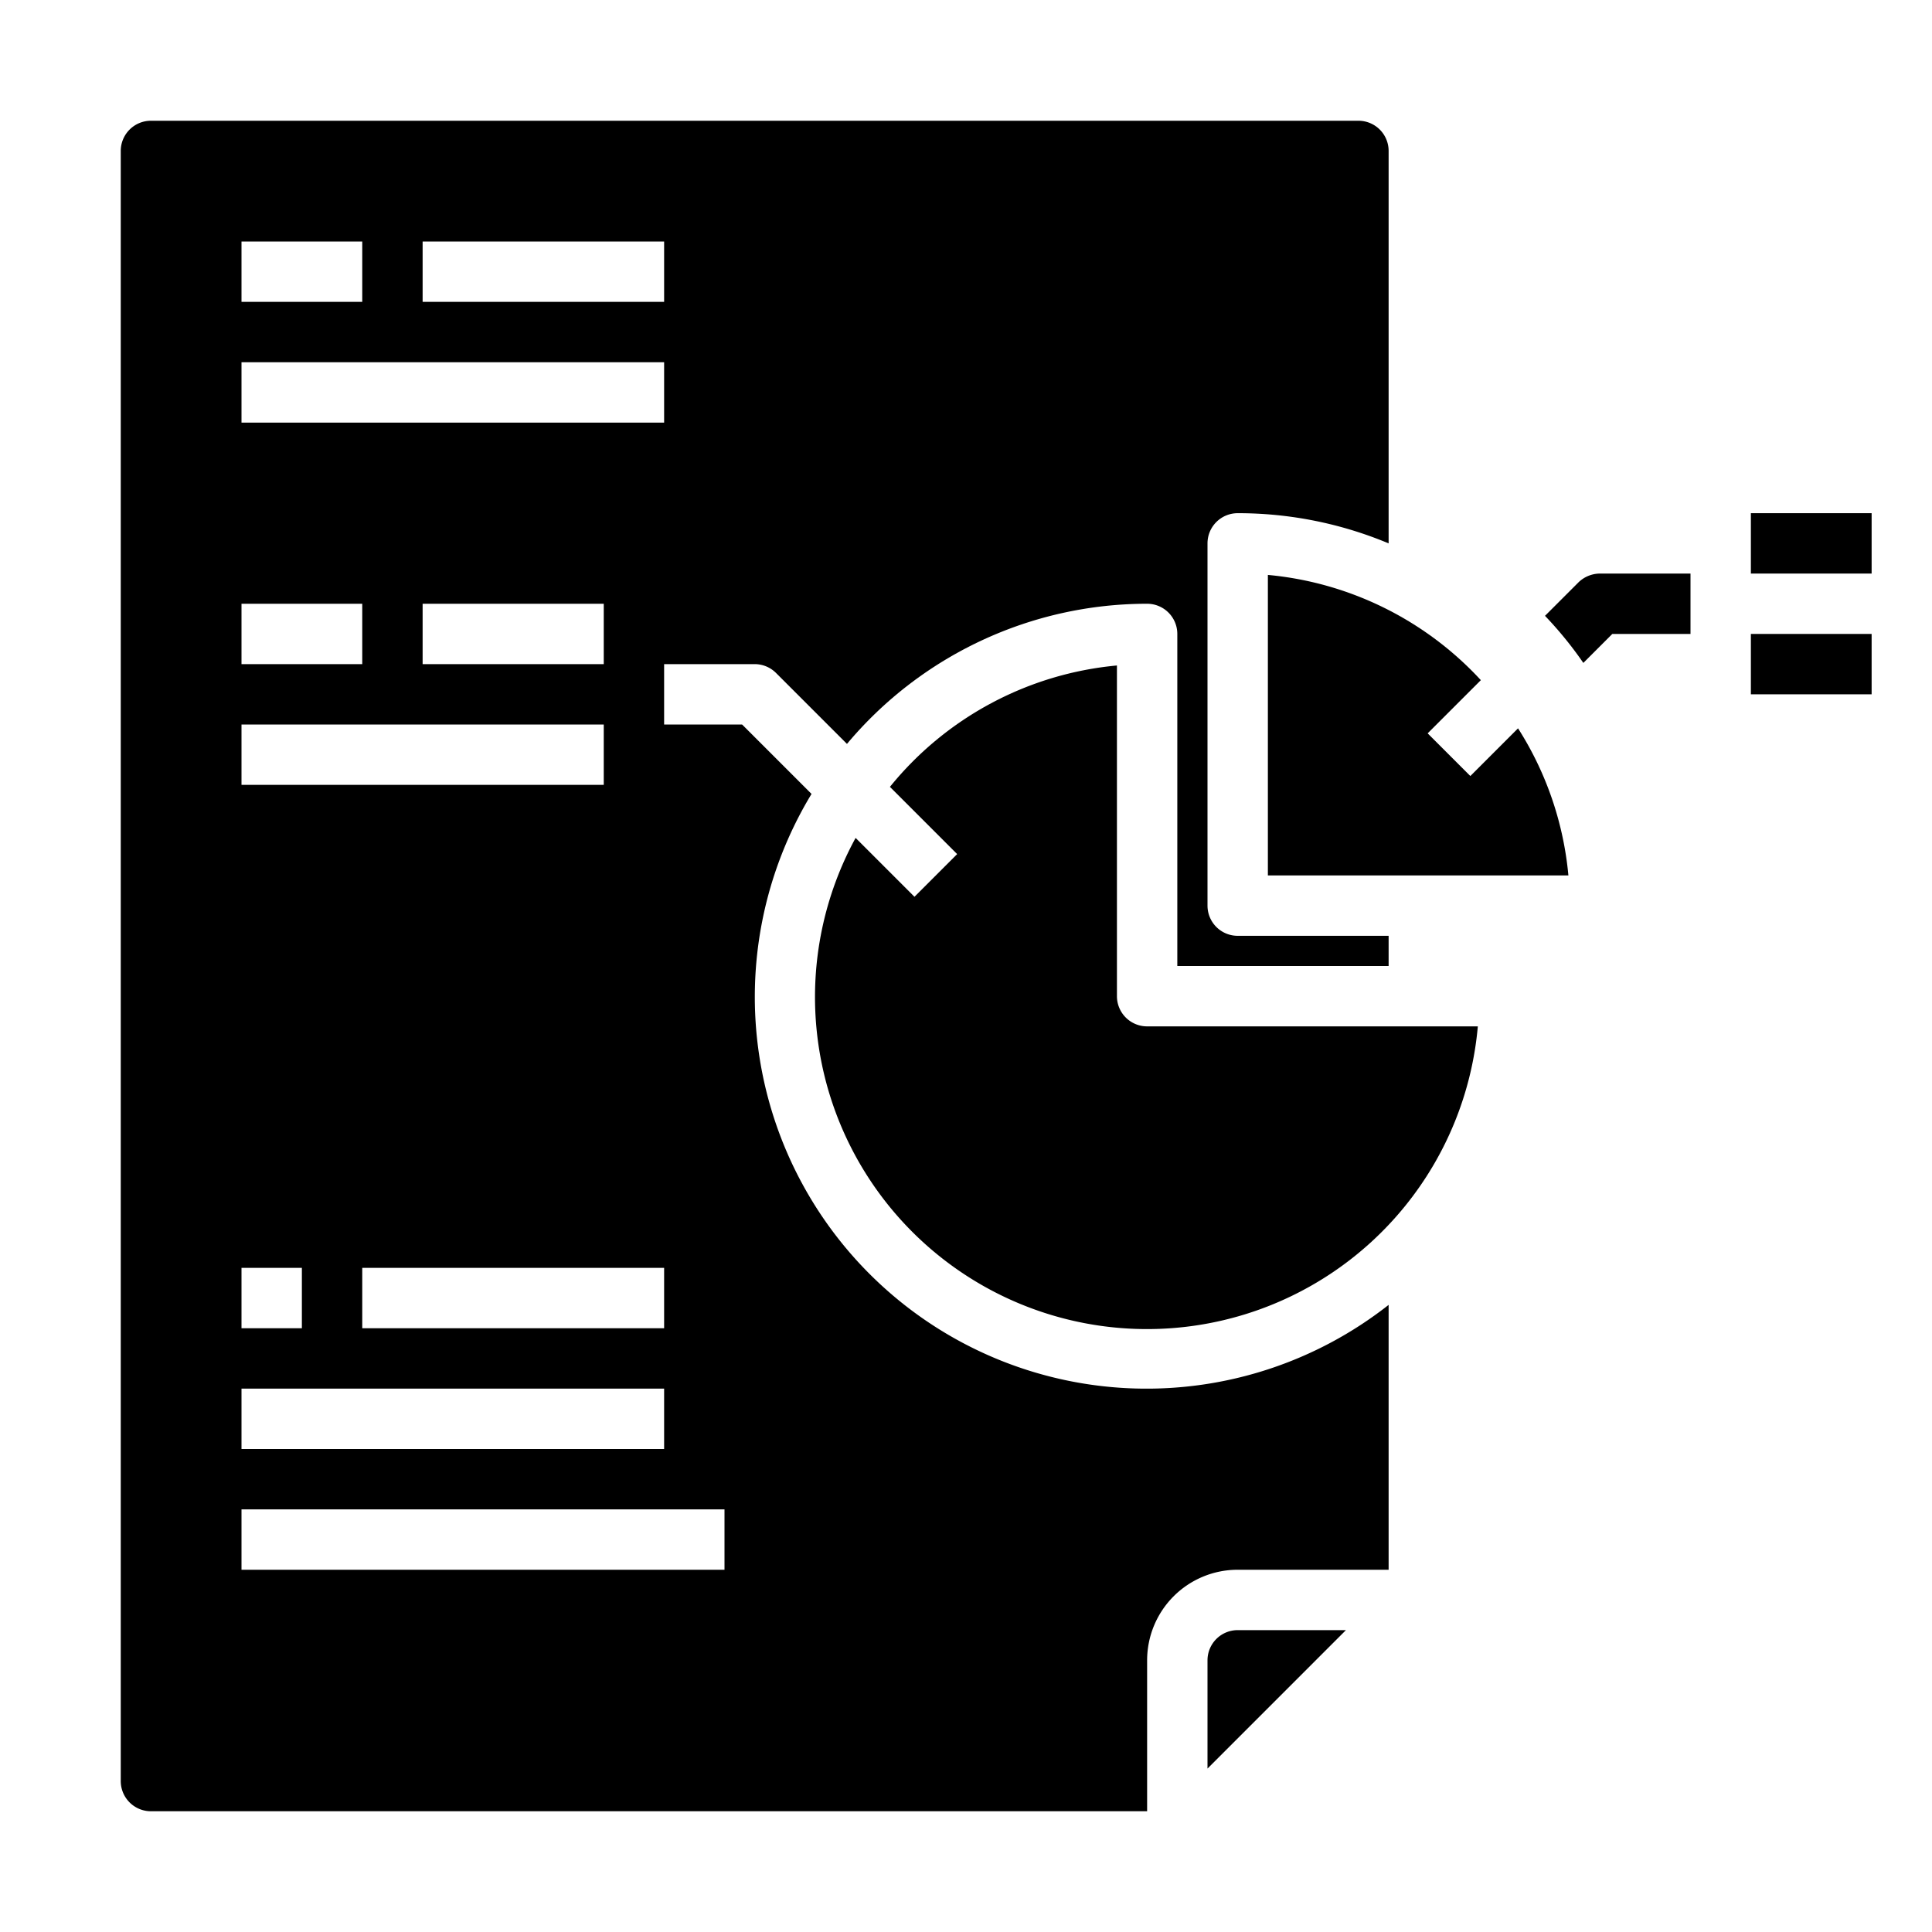 <svg xmlns="http://www.w3.org/2000/svg" viewBox="0 0 64 64" x="0px" y="0px"><g><path d="M56,19v2H53.41l-.96.96a12.547,12.547,0,0,0-1.27-1.56l1.11-1.11A1.033,1.033,0,0,1,53,19Z"></path><rect x="58" y="17" width="4" height="2"></rect><rect x="58" y="21" width="4" height="2"></rect><path d="M46,43.226A12.976,12.976,0,0,1,26.883,26.3l-2.3-2.3H22V22h3a1,1,0,0,1,.707.293l2.35,2.35A12.971,12.971,0,0,1,38,20a1,1,0,0,1,1,1V32h7V31H41a1,1,0,0,1-1-1V18a1,1,0,0,1,1-1,12.931,12.931,0,0,1,5,1V5a1,1,0,0,0-1-1H5A1,1,0,0,0,4,5V59a1,1,0,0,0,1,1H38V55a3,3,0,0,1,3-3h5ZM14,8h8v2H14ZM8,8h4v2H8Zm0,4H22v2H8ZM22,42v2H12V42ZM20,22H14V20h6ZM8,20h4v2H8Zm0,4H20v2H8ZM8,42h2v2H8Zm0,4H22v2H8Zm16,6H8V50H24Z"></path><path d="M40,55v3.586L44.586,54H41A1,1,0,0,0,40,55Z"></path><path d="M50.287,24.127l-1.58,1.58-1.414-1.414,1.762-1.762A10.97,10.97,0,0,0,42,19.045V29h9.955A10.915,10.915,0,0,0,50.287,24.127Z"></path><path d="M38,34a1,1,0,0,1-1-1V22.045a10.979,10.979,0,0,0-7.52,4.021l2.227,2.227-1.414,1.414-1.95-1.95A11,11,0,1,0,48.955,34Z"></path></g></svg>